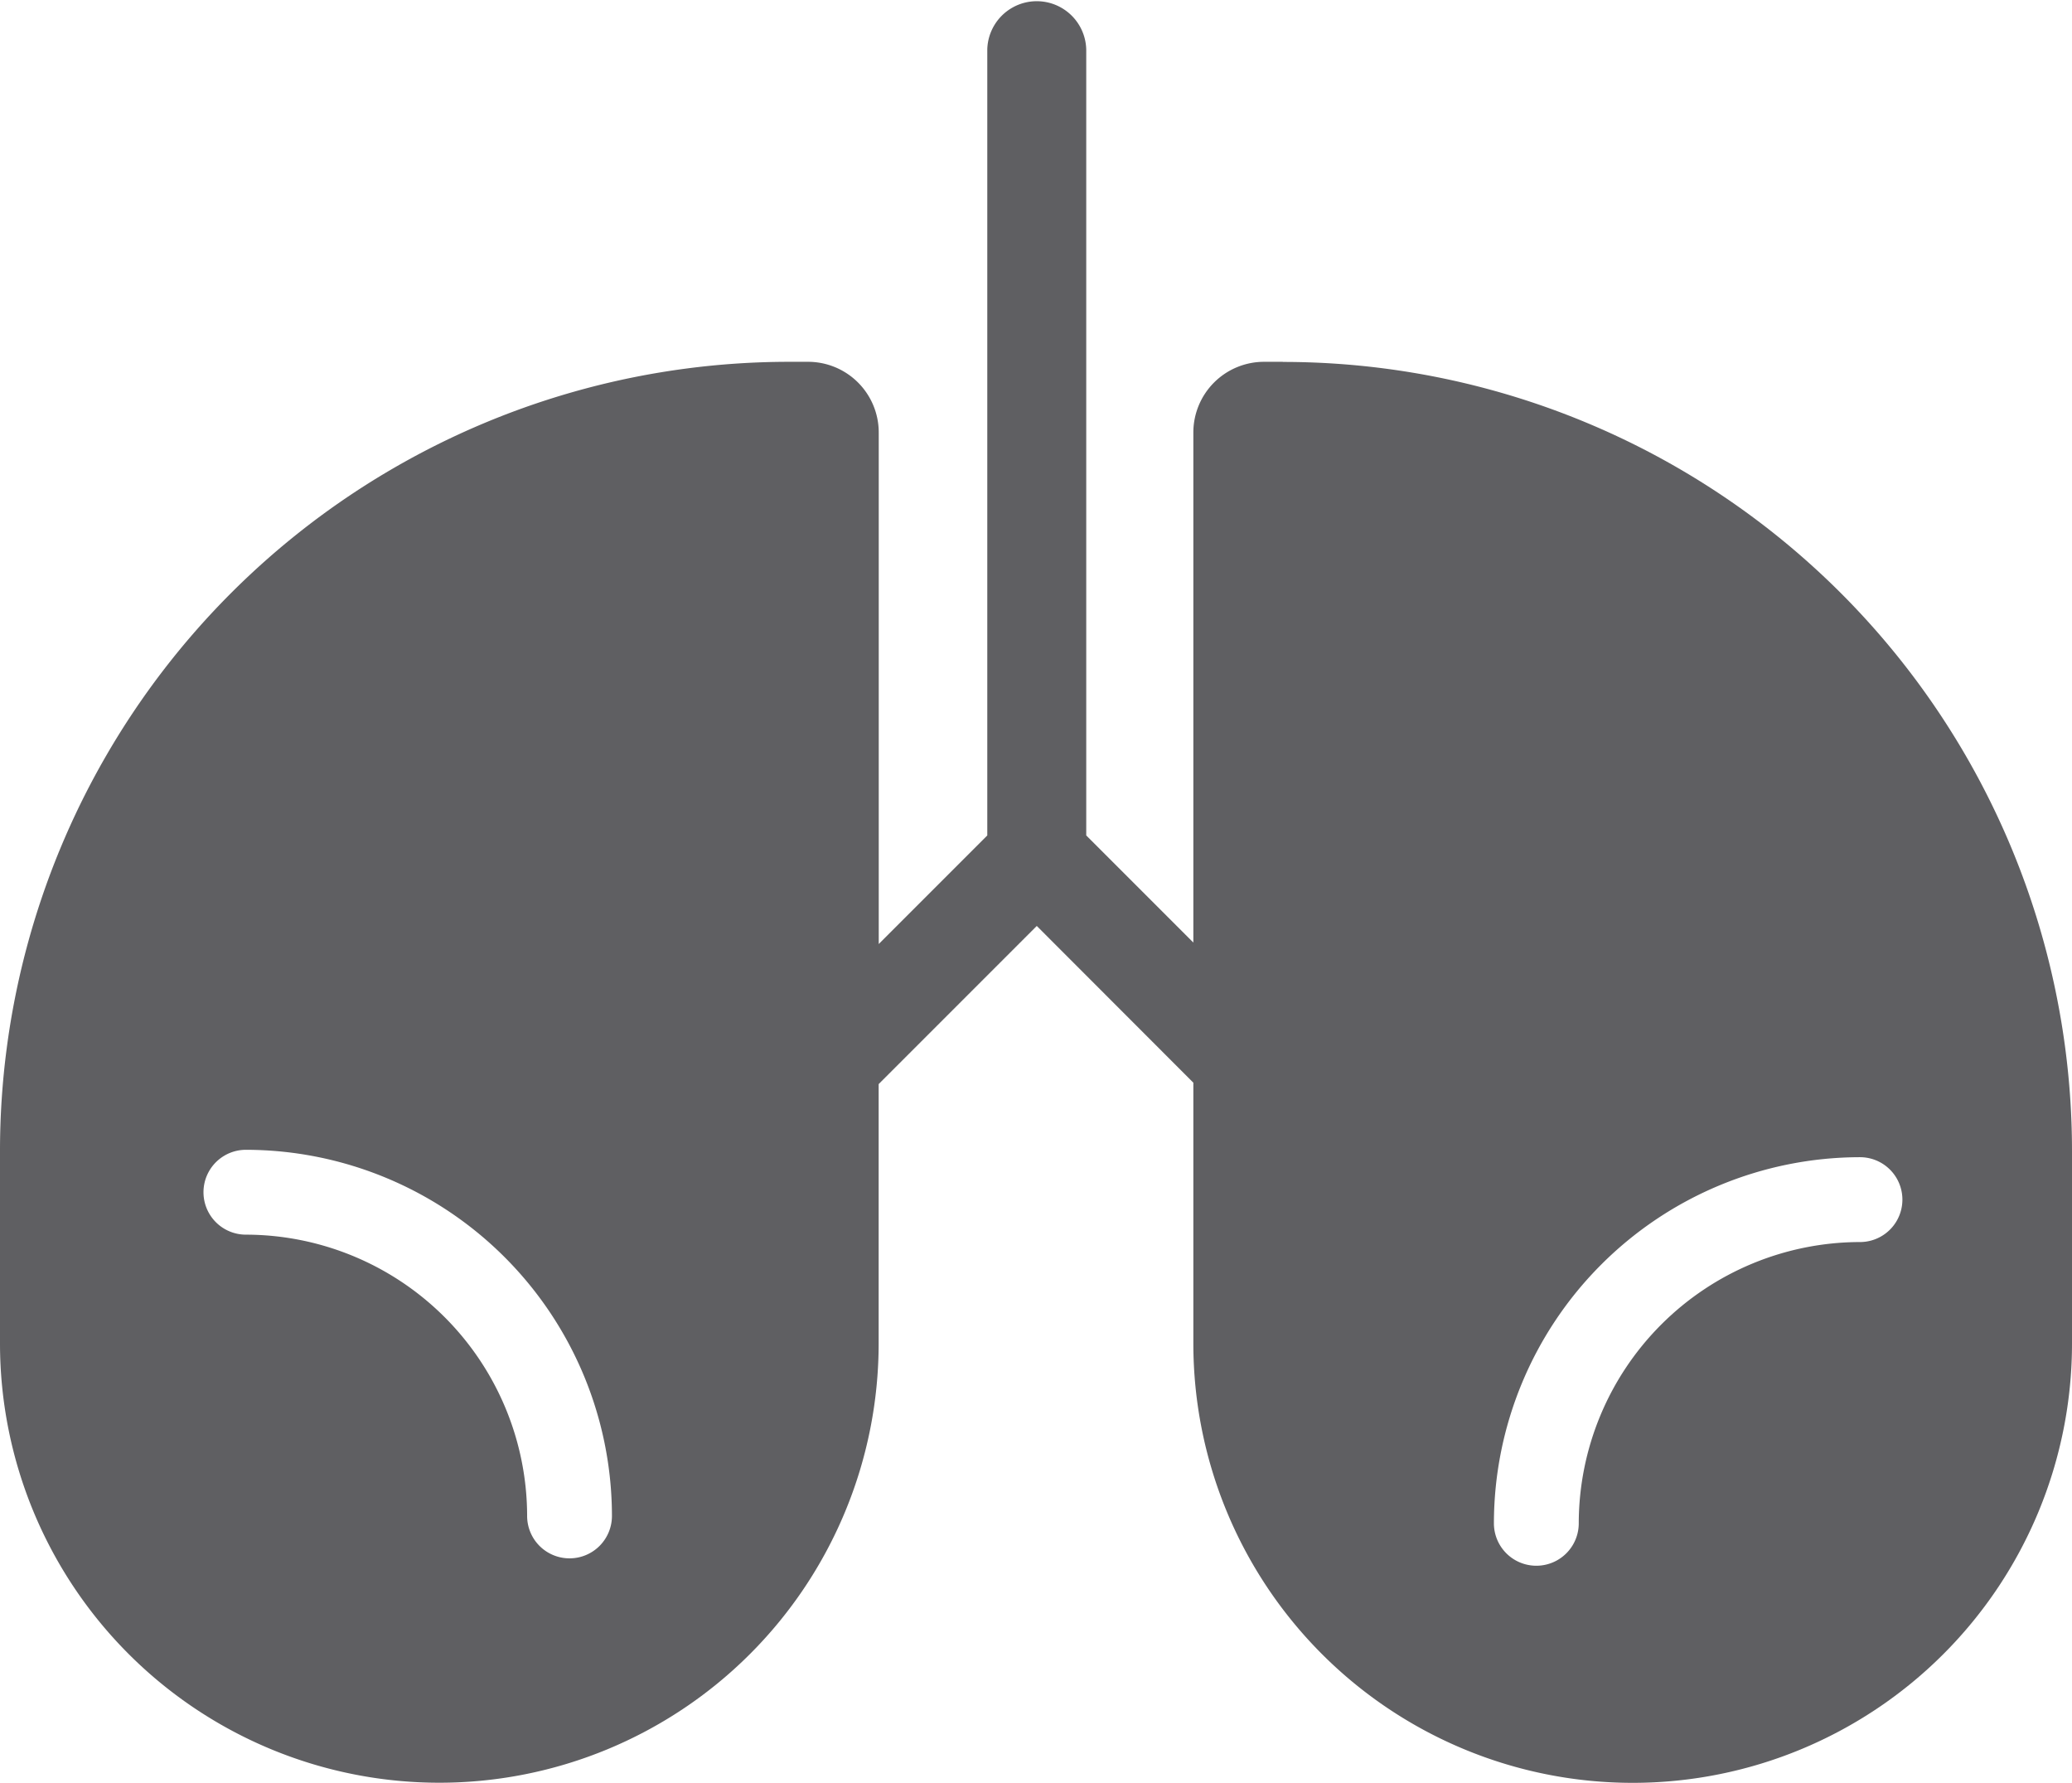 <svg xmlns="http://www.w3.org/2000/svg" width="70.627" height="60.757" viewBox="0 0 70.627 60.757"><defs><style>.a{fill:#5f5f62;fill-rule:evenodd;}</style></defs><path class="a" d="M45.723,23.331h-.636a2.41,2.41,0,0,0-2.41,2.41V43.124l-3.651-3.651V12.687a1.687,1.687,0,0,0-3.373,0V39.474l-3.7,3.7V25.741a2.41,2.41,0,0,0-2.41-2.41H28.9A26.9,26.9,0,0,0,2,50.235v6.548a14.975,14.975,0,0,0,29.95,0V47.948l5.39-5.39L42.677,47.9v8.887a14.975,14.975,0,0,0,29.95,0V50.235a26.9,26.9,0,0,0-26.9-26.9M21.413,64.111a1.445,1.445,0,0,1-1.445-1.446,9.6,9.6,0,0,0-9.586-9.586,1.446,1.446,0,1,1,0-2.892A12.491,12.491,0,0,1,22.859,62.665a1.445,1.445,0,0,1-1.446,1.446M65.4,53.331a9.6,9.6,0,0,0-9.586,9.586,1.446,1.446,0,0,1-2.892,0A12.492,12.492,0,0,1,65.4,50.439a1.446,1.446,0,1,1,0,2.892" transform="translate(-2 -11)"/></svg>